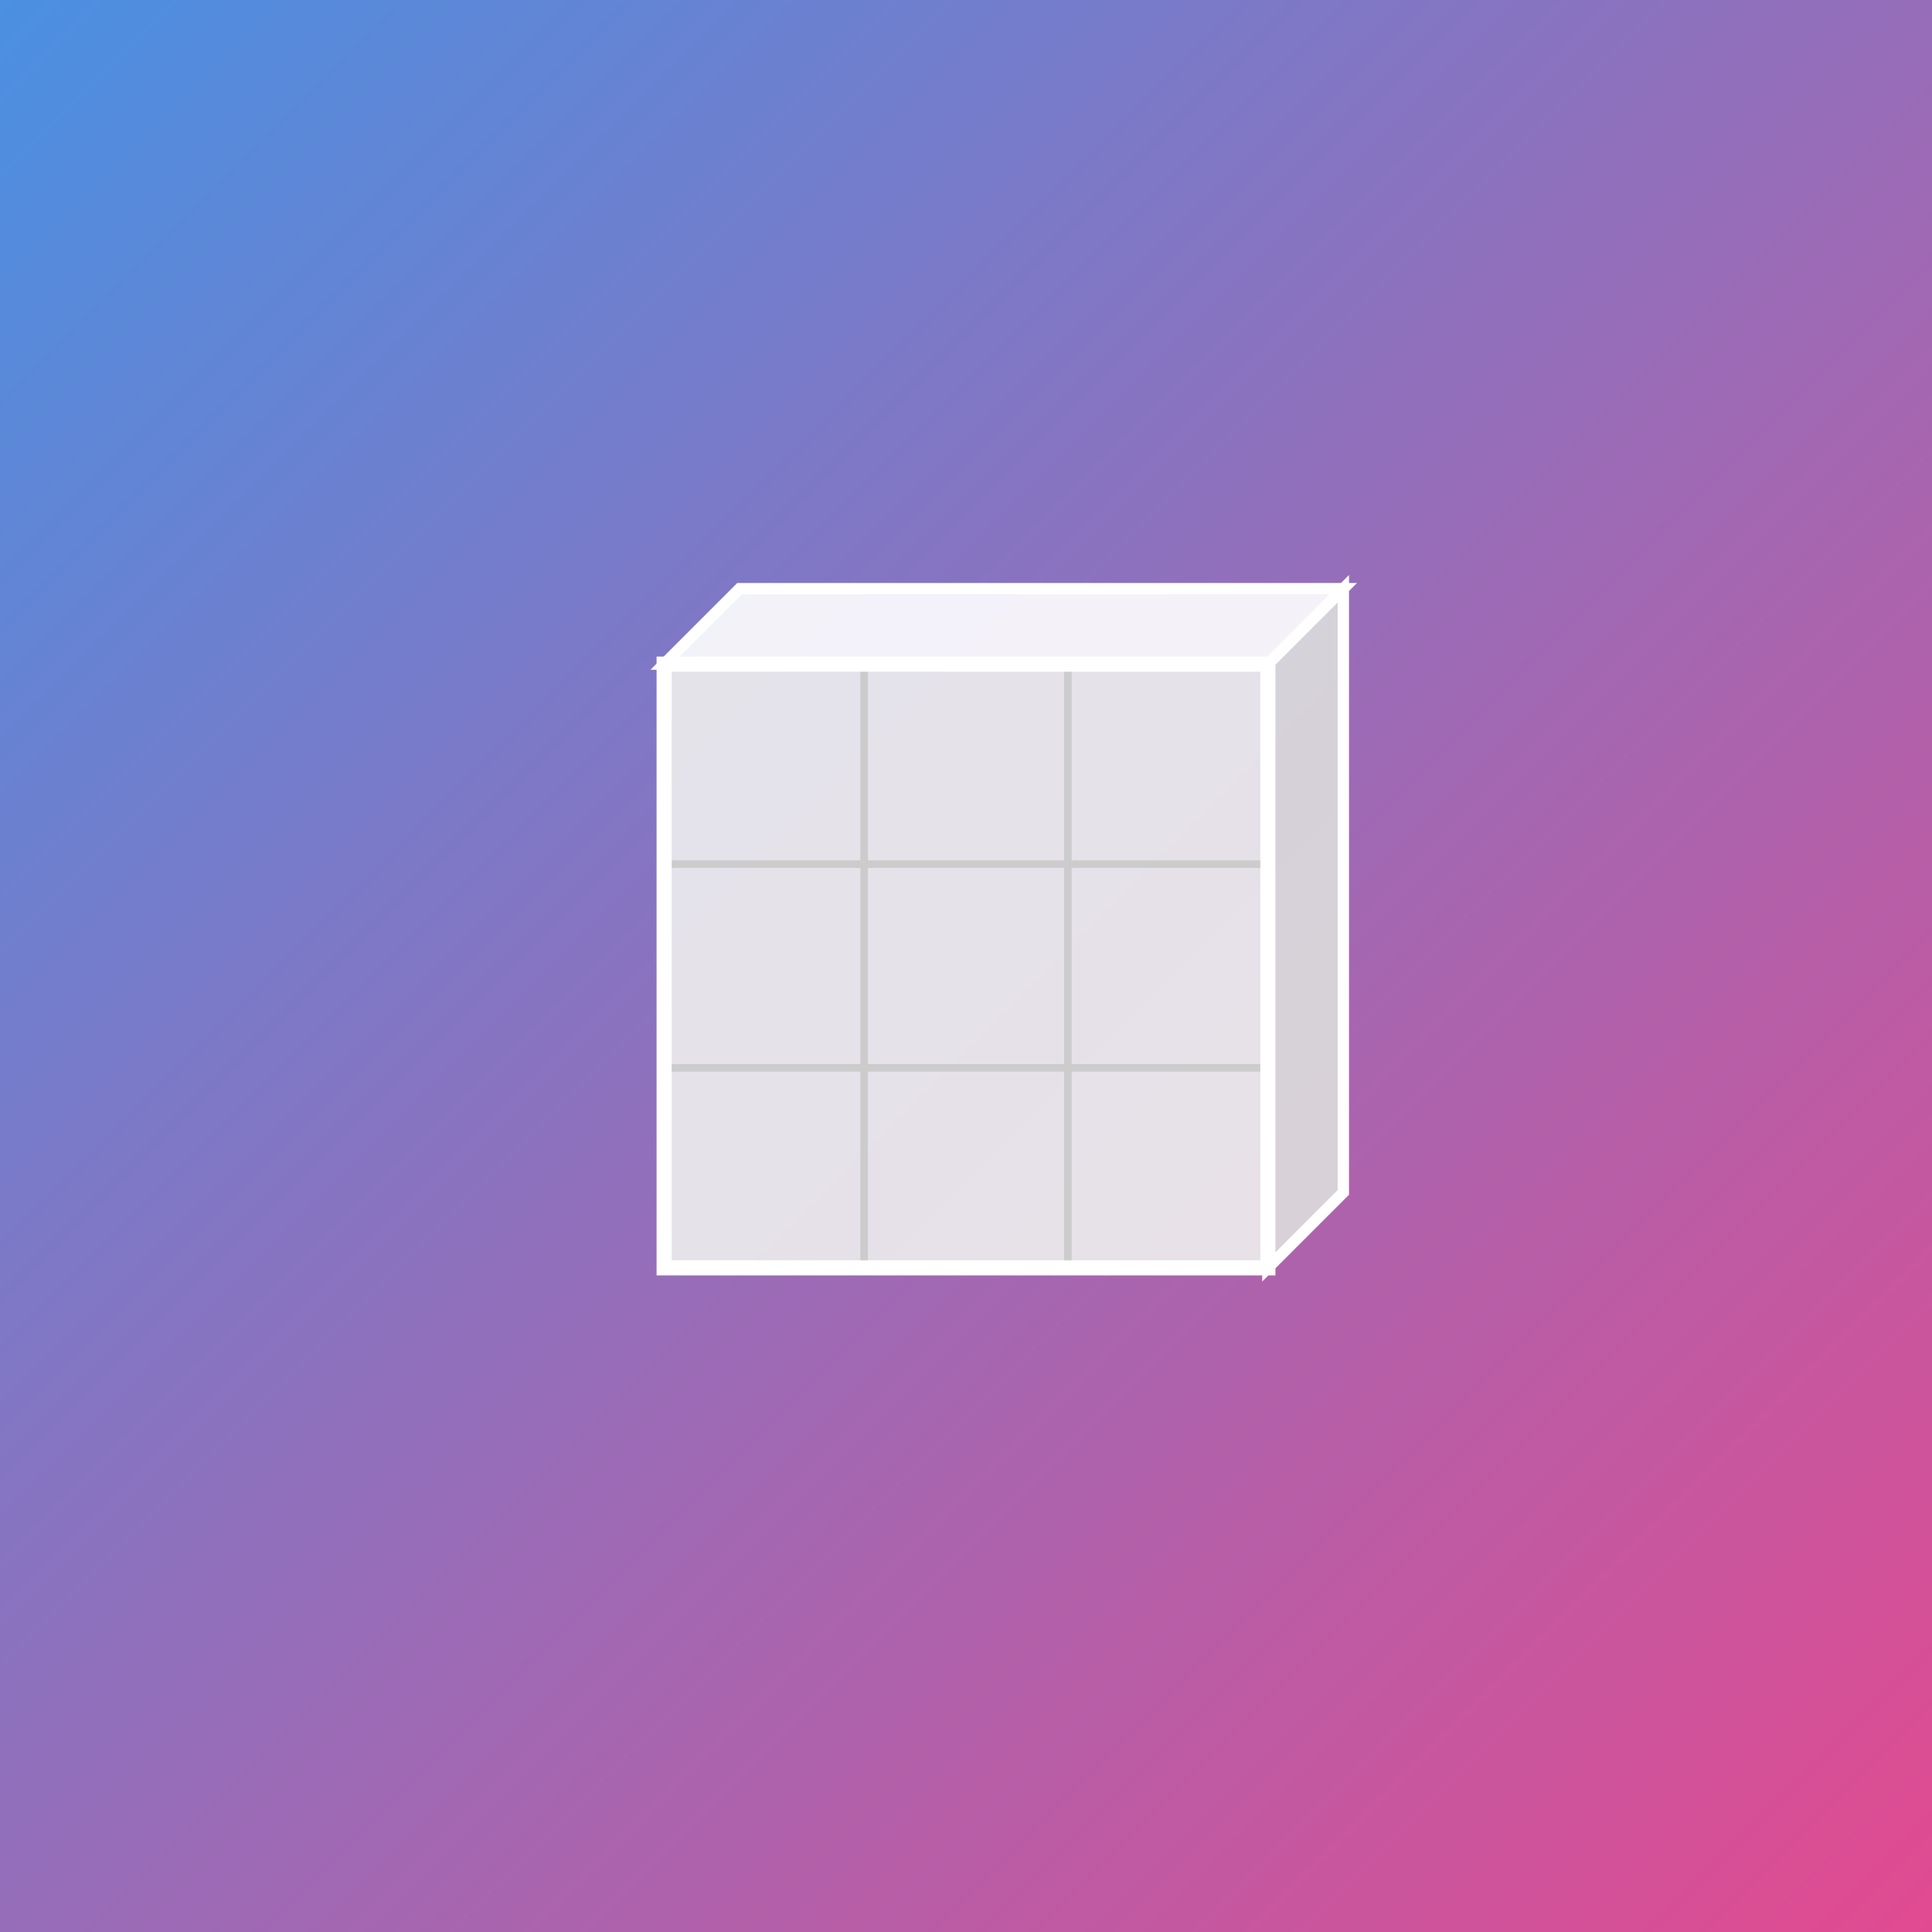 <svg xmlns="http://www.w3.org/2000/svg" viewBox="0 0 512 512">
  <rect x="0" y="0" width="512" height="512" fill="#333333" stroke="none"/>
  <defs>
    <linearGradient id="grad" x1="0%" y1="0%" x2="100%" y2="100%">
      <stop offset="0%" style="stop-color:#4a90e2;stop-opacity:1" />
      <stop offset="100%" style="stop-color:#e24a90;stop-opacity:1" />
    </linearGradient>
  </defs>

  <!-- Background -->
  <rect width="512" height="512" fill="url(#grad)"/>

  <!-- 3D Cube -->
  <g transform="translate(256, 256)">
    <!-- Top face -->
    <path d="M-80,-80 L80,-80 L100,-100 L-60,-100 Z" fill="#ffffff" opacity="0.9"/>

    <!-- Right face -->
    <path d="M80,-80 L80,80 L100,60 L100,-100 Z" fill="#dddddd" opacity="0.9"/>

    <!-- Front face -->
    <rect x="-80" y="-80" width="160" height="160" fill="#eeeeee" opacity="0.9"/>

    <!-- Grid lines on front face -->
    <line x1="-80" y1="-27" x2="80" y2="-27" stroke="#cccccc" stroke-width="2"/>
    <line x1="-80" y1="27" x2="80" y2="27" stroke="#cccccc" stroke-width="2"/>
    <line x1="-27" y1="-80" x2="-27" y2="80" stroke="#cccccc" stroke-width="2"/>
    <line x1="27" y1="-80" x2="27" y2="80" stroke="#cccccc" stroke-width="2"/>

    <!-- Outline -->
    <rect x="-80" y="-80" width="160" height="160" fill="none" stroke="#ffffff" stroke-width="4"/>
    <path d="M-80,-80 L80,-80 L100,-100 L-60,-100 Z" fill="none" stroke="#ffffff" stroke-width="3"/>
    <path d="M80,-80 L80,80 L100,60 L100,-100 Z" fill="none" stroke="#ffffff" stroke-width="3"/>
  </g>
</svg>
